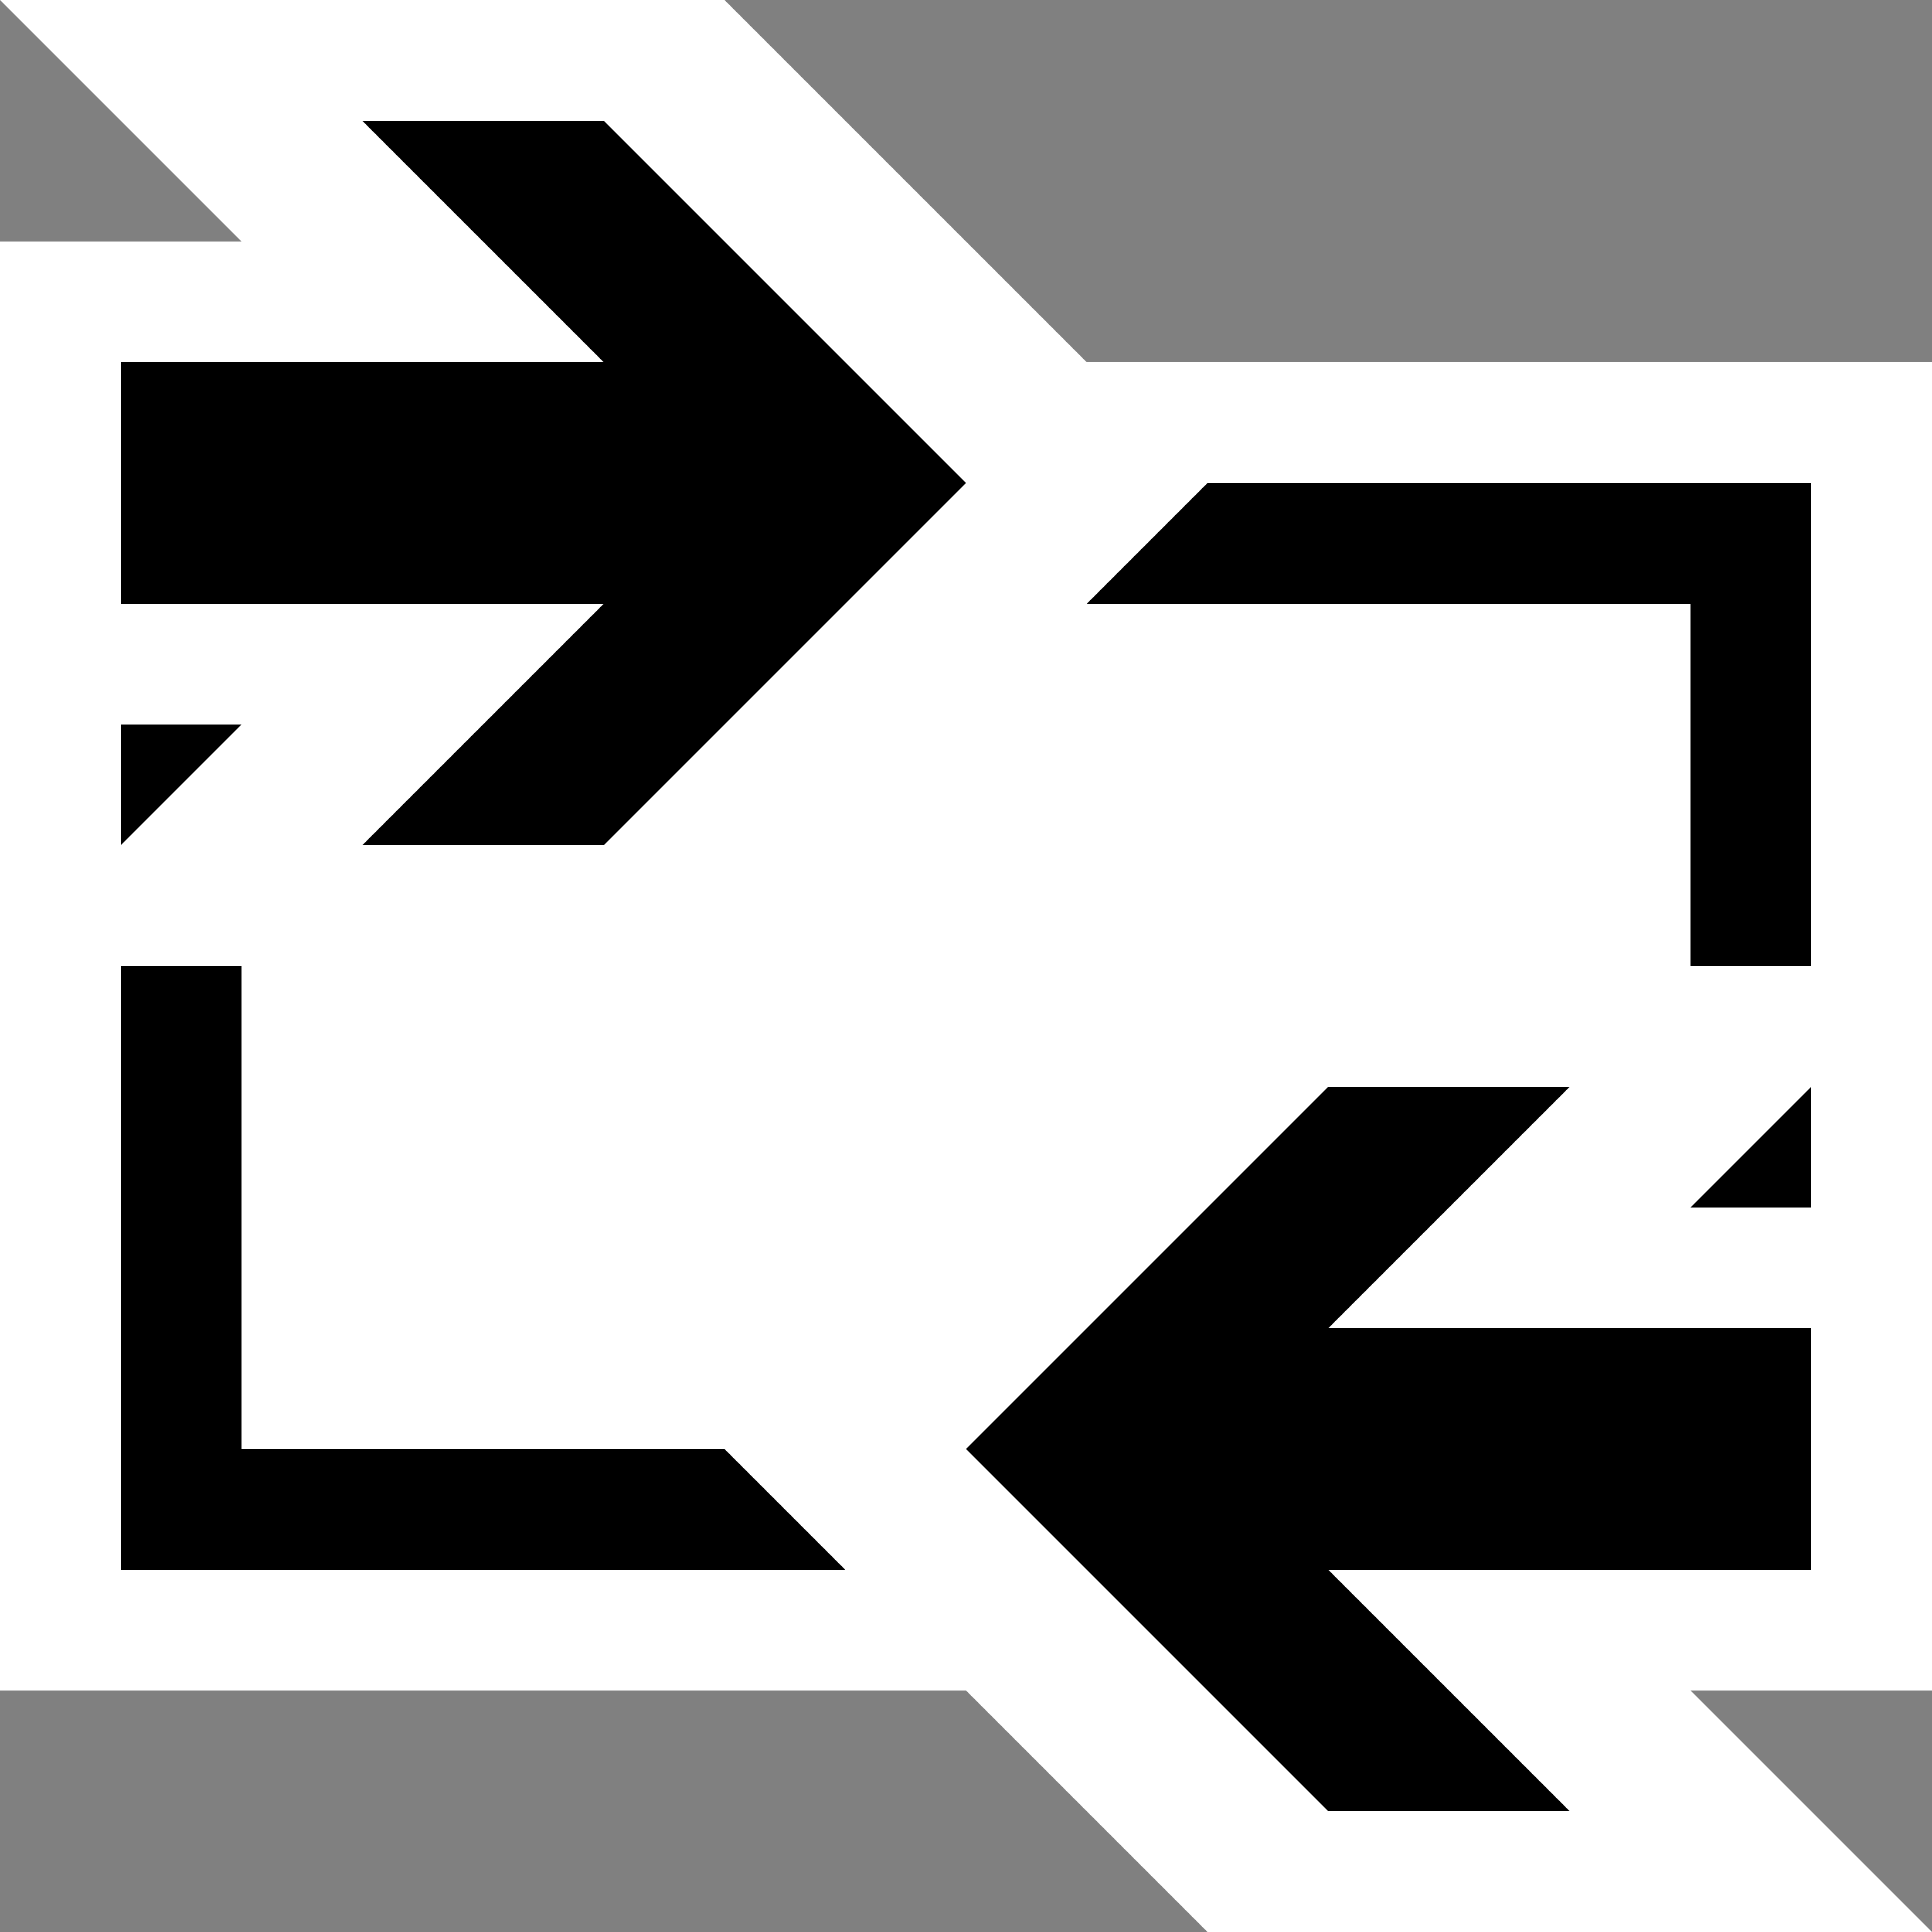 <svg xmlns="http://www.w3.org/2000/svg" viewBox="0 0 16 16"><rect x="0" y="0" width="16" height="16" fill="#808080" stroke="none"/><style>.st0{fill:white}.st1{fill:black}}</style><path class="st0" d="M9 3L6 0H0l2 2H0v12h8l2 2h6l-2-2h2V3z" id="outline"/><path class="st1" d="M2 6L1 7V6h1zm12-1v3h1V4h-5L9 5h5zM2 12V8H1v5h6l-1-1H2zm13-2V9l-1 1h1zM5 1H3l2 2H1v2h4L3 7h2l3-3-3-3zm3 11l3 3h2l-2-2h4v-2h-4l2-2h-2l-3 3z" id="icon_x5F_bg"/><g id="icon_x5F_fg"><linearGradient id="SVGID_1_" gradientUnits="userSpaceOnUse" x1="2" y1="8.5" x2="14" y2="8.5"><stop offset="0" stop-color="white"/><stop offset="1" stop-color="black"/></linearGradient></g></svg>